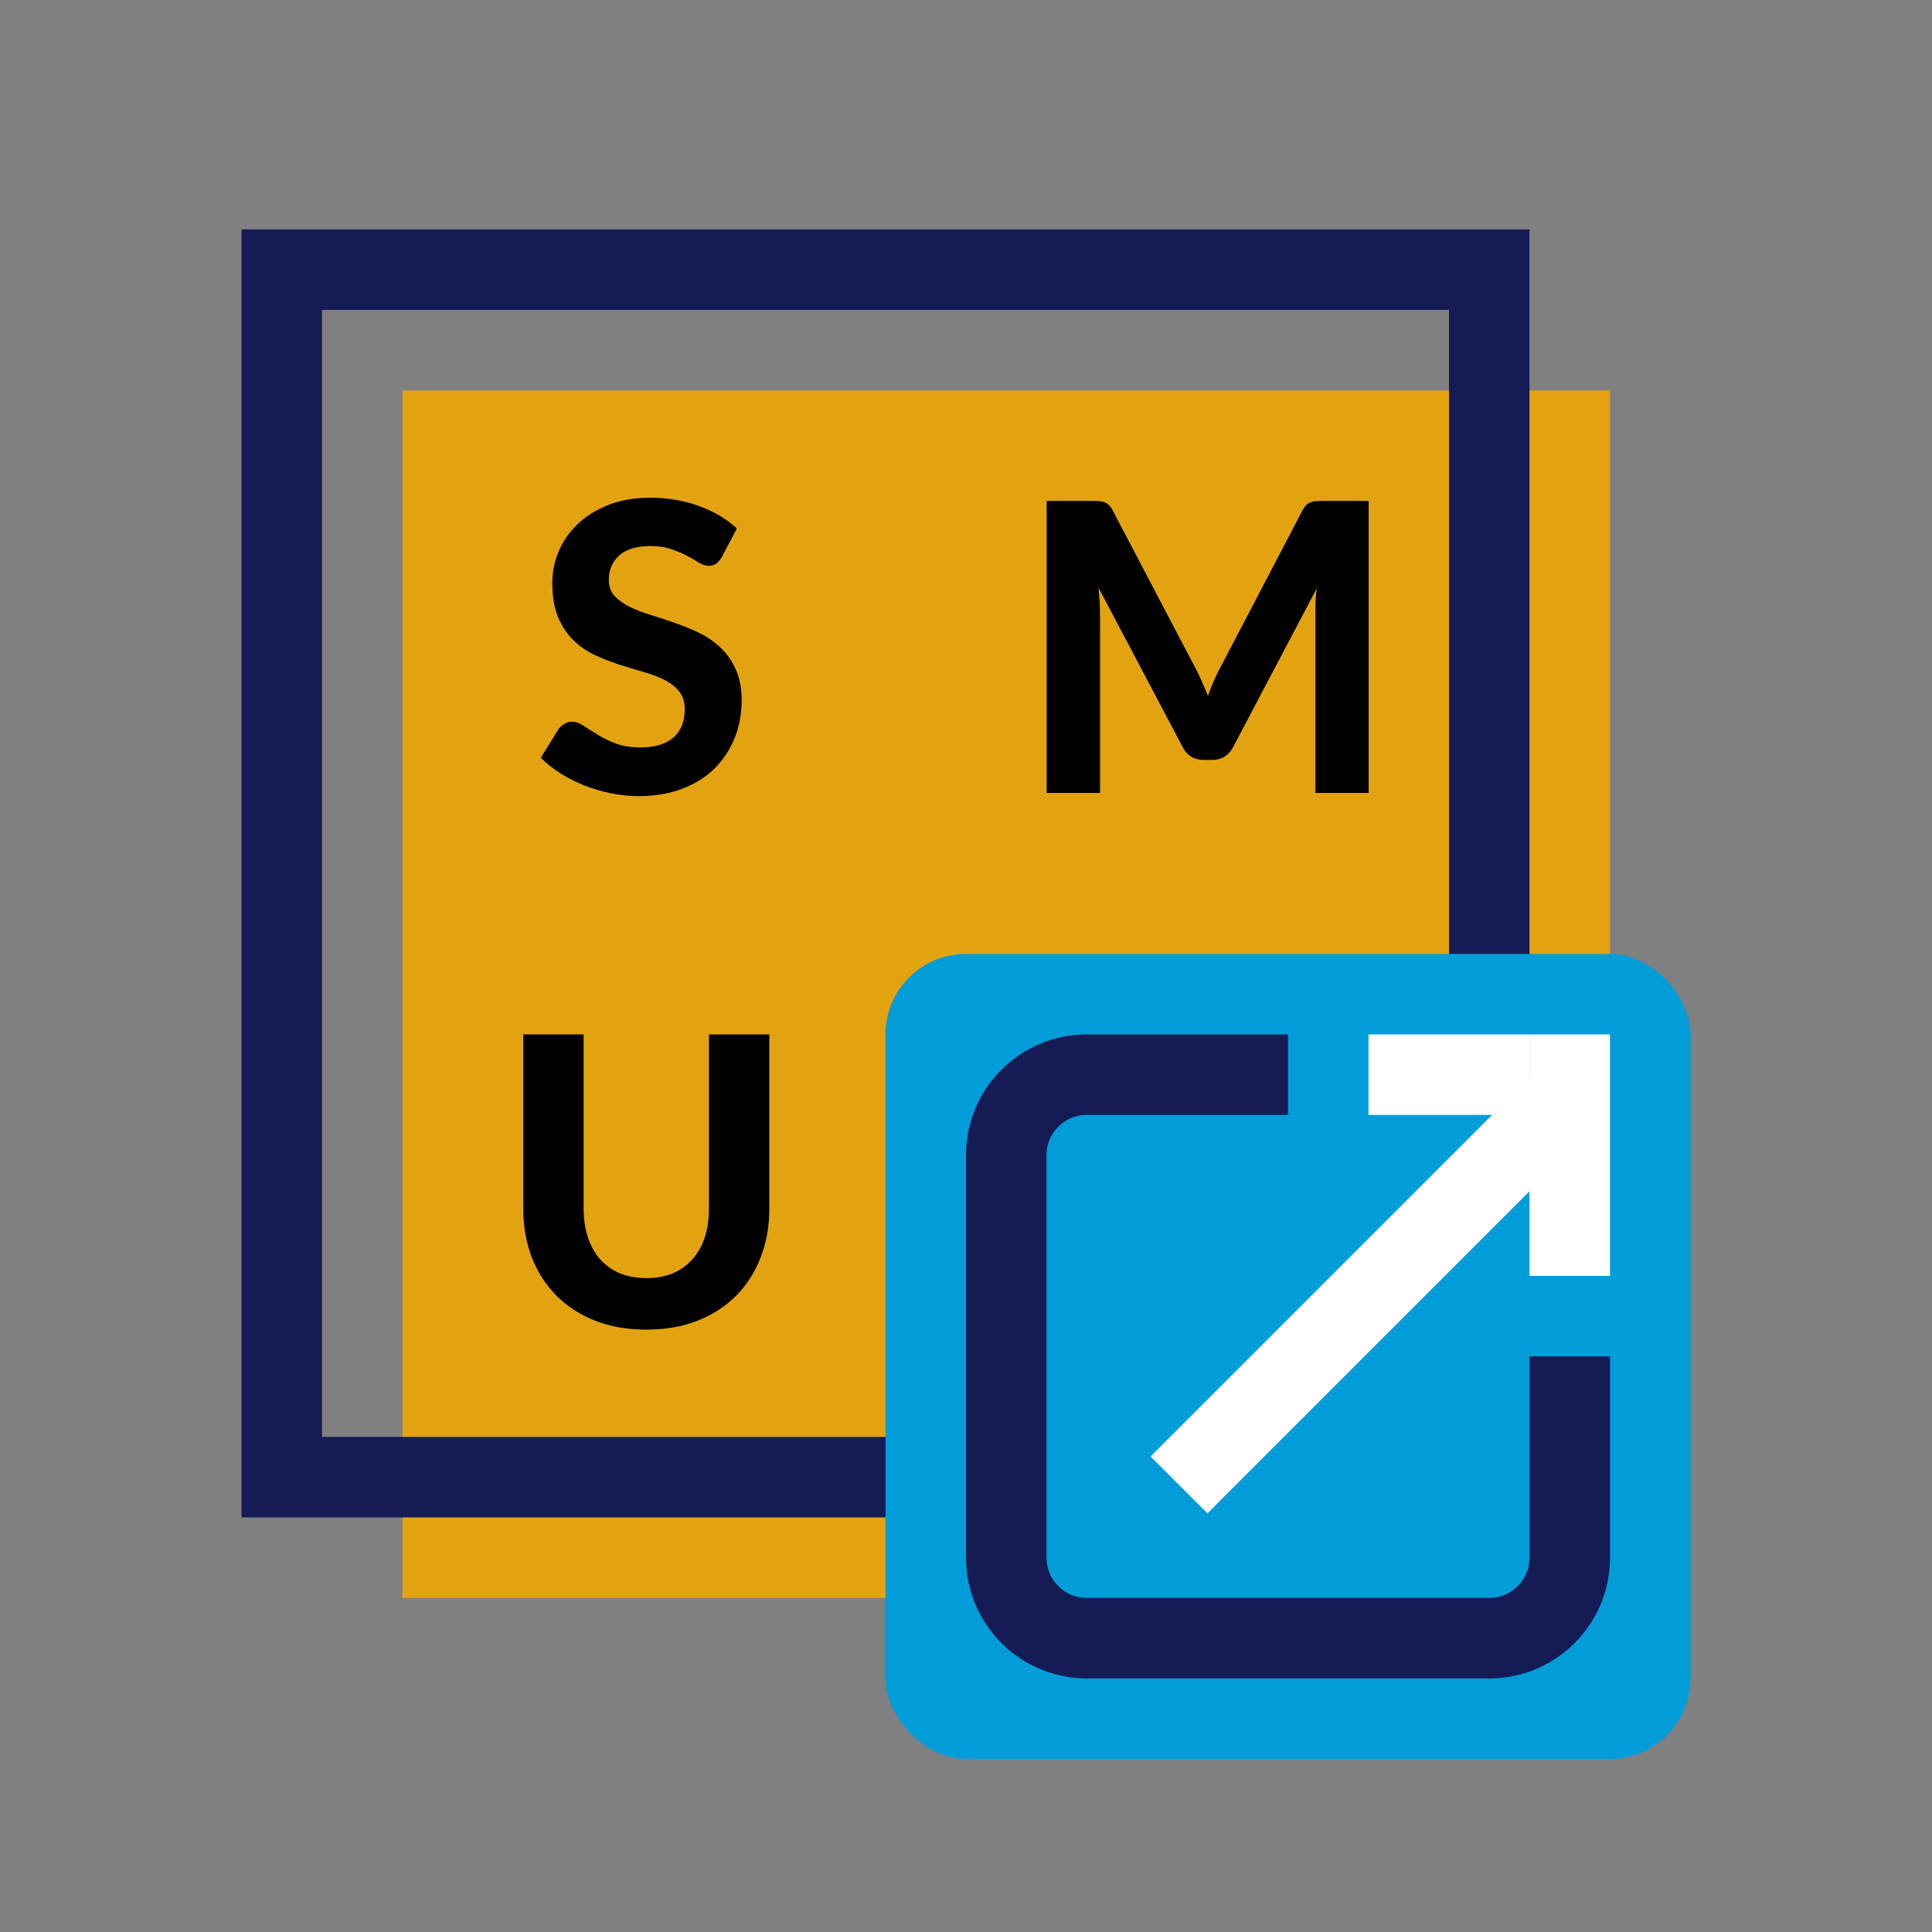 <svg width="24" height="24" viewBox="0 0 24 24" fill="none" xmlns="http://www.w3.org/2000/svg">
<rect x="0" y="0" width="24" height="24" fill="#808080" stroke="none"/>
<rect x="5" y="4.85" width="15" height="15" fill="#E3A311"/>
<rect x="3.5" y="3.35" width="15" height="15" stroke="#151C55"/>
<path d="M8.968 6.918C8.945 6.956 8.921 6.984 8.896 7.003C8.872 7.019 8.841 7.028 8.803 7.028C8.766 7.028 8.726 7.015 8.683 6.99C8.641 6.963 8.592 6.935 8.536 6.905C8.479 6.875 8.414 6.848 8.341 6.823C8.267 6.796 8.181 6.783 8.083 6.783C7.91 6.783 7.78 6.822 7.693 6.9C7.606 6.977 7.563 7.078 7.563 7.203C7.563 7.283 7.586 7.349 7.633 7.403C7.681 7.454 7.744 7.499 7.821 7.538C7.899 7.576 7.987 7.61 8.086 7.64C8.184 7.67 8.285 7.703 8.388 7.74C8.491 7.775 8.592 7.817 8.691 7.865C8.789 7.913 8.876 7.974 8.953 8.048C9.031 8.121 9.094 8.211 9.141 8.318C9.189 8.423 9.213 8.551 9.213 8.703C9.213 8.868 9.184 9.023 9.126 9.168C9.069 9.311 8.986 9.437 8.878 9.545C8.77 9.652 8.636 9.736 8.476 9.798C8.317 9.859 8.137 9.89 7.936 9.89C7.821 9.89 7.706 9.878 7.591 9.855C7.477 9.832 7.367 9.799 7.261 9.758C7.156 9.716 7.056 9.666 6.963 9.608C6.87 9.549 6.788 9.484 6.718 9.413L6.938 9.058C6.956 9.031 6.981 9.009 7.011 8.993C7.041 8.974 7.072 8.965 7.106 8.965C7.151 8.965 7.198 8.982 7.248 9.015C7.298 9.048 7.356 9.085 7.421 9.125C7.486 9.165 7.561 9.202 7.646 9.235C7.732 9.268 7.836 9.285 7.956 9.285C8.131 9.285 8.266 9.245 8.361 9.165C8.457 9.085 8.506 8.966 8.506 8.808C8.506 8.716 8.481 8.642 8.433 8.585C8.386 8.528 8.325 8.481 8.248 8.443C8.171 8.404 8.084 8.372 7.986 8.345C7.887 8.317 7.786 8.286 7.683 8.253C7.58 8.219 7.479 8.179 7.381 8.133C7.282 8.086 7.195 8.024 7.118 7.948C7.041 7.871 6.979 7.776 6.931 7.663C6.884 7.549 6.861 7.408 6.861 7.24C6.861 7.105 6.887 6.974 6.941 6.848C6.994 6.721 7.072 6.608 7.176 6.51C7.279 6.412 7.406 6.333 7.556 6.273C7.707 6.213 7.881 6.183 8.076 6.183C8.294 6.183 8.496 6.217 8.681 6.285C8.867 6.352 9.025 6.445 9.153 6.565L8.968 6.918Z" fill="black"/>
<path d="M8.03 15.877C8.152 15.877 8.261 15.857 8.357 15.818C8.454 15.776 8.536 15.717 8.602 15.643C8.669 15.568 8.72 15.477 8.755 15.37C8.79 15.263 8.807 15.143 8.807 15.01V12.85H9.557V15.01C9.557 15.23 9.522 15.432 9.45 15.617C9.38 15.801 9.279 15.959 9.148 16.093C9.016 16.226 8.856 16.33 8.668 16.405C8.479 16.48 8.267 16.517 8.03 16.517C7.793 16.517 7.58 16.48 7.39 16.405C7.202 16.33 7.042 16.226 6.91 16.093C6.778 15.959 6.677 15.801 6.605 15.617C6.535 15.432 6.5 15.23 6.5 15.01V12.85H7.25V15.01C7.25 15.143 7.268 15.263 7.303 15.37C7.338 15.477 7.388 15.568 7.455 15.643C7.522 15.717 7.603 15.776 7.7 15.818C7.797 15.857 7.907 15.877 8.03 15.877Z" fill="black"/>
<path d="M17.002 6.223V9.85H16.34V7.622C16.34 7.576 16.34 7.526 16.342 7.473C16.345 7.419 16.35 7.365 16.357 7.31L15.32 9.277C15.263 9.386 15.175 9.44 15.057 9.44H14.952C14.894 9.44 14.842 9.427 14.797 9.4C14.752 9.372 14.716 9.331 14.69 9.277L13.647 7.303C13.652 7.361 13.656 7.418 13.66 7.473C13.663 7.526 13.665 7.576 13.665 7.622V9.85H13.002V6.223H13.572C13.604 6.223 13.632 6.223 13.657 6.225C13.682 6.227 13.704 6.232 13.722 6.24C13.742 6.247 13.76 6.258 13.775 6.275C13.791 6.29 13.807 6.312 13.822 6.34L14.837 8.275C14.869 8.333 14.898 8.393 14.925 8.455C14.953 8.517 14.98 8.58 15.005 8.645C15.03 8.578 15.055 8.513 15.082 8.45C15.11 8.387 15.14 8.326 15.172 8.268L16.18 6.34C16.195 6.312 16.21 6.29 16.227 6.275C16.244 6.258 16.261 6.247 16.28 6.24C16.3 6.232 16.321 6.227 16.345 6.225C16.37 6.223 16.399 6.223 16.432 6.223H17.002Z" fill="black"/>
<rect x="11" y="11.85" width="10" height="10" rx="1" fill="#009DD9"/>
<path d="M19.5 16.85V19.35C19.5 19.902 19.052 20.35 18.5 20.35H13.5C12.948 20.35 12.5 19.902 12.5 19.35V14.35C12.5 13.798 12.948 13.35 13.5 13.35L16 13.35" stroke="#151C55"/>
<line x1="17" y1="13.35" x2="19" y2="13.35" stroke="white"/>
<line x1="14.646" y1="18.446" x2="19.596" y2="13.496" stroke="white"/>
<line x1="19.5" y1="12.85" x2="19.5" y2="15.85" stroke="white"/>
</svg>
